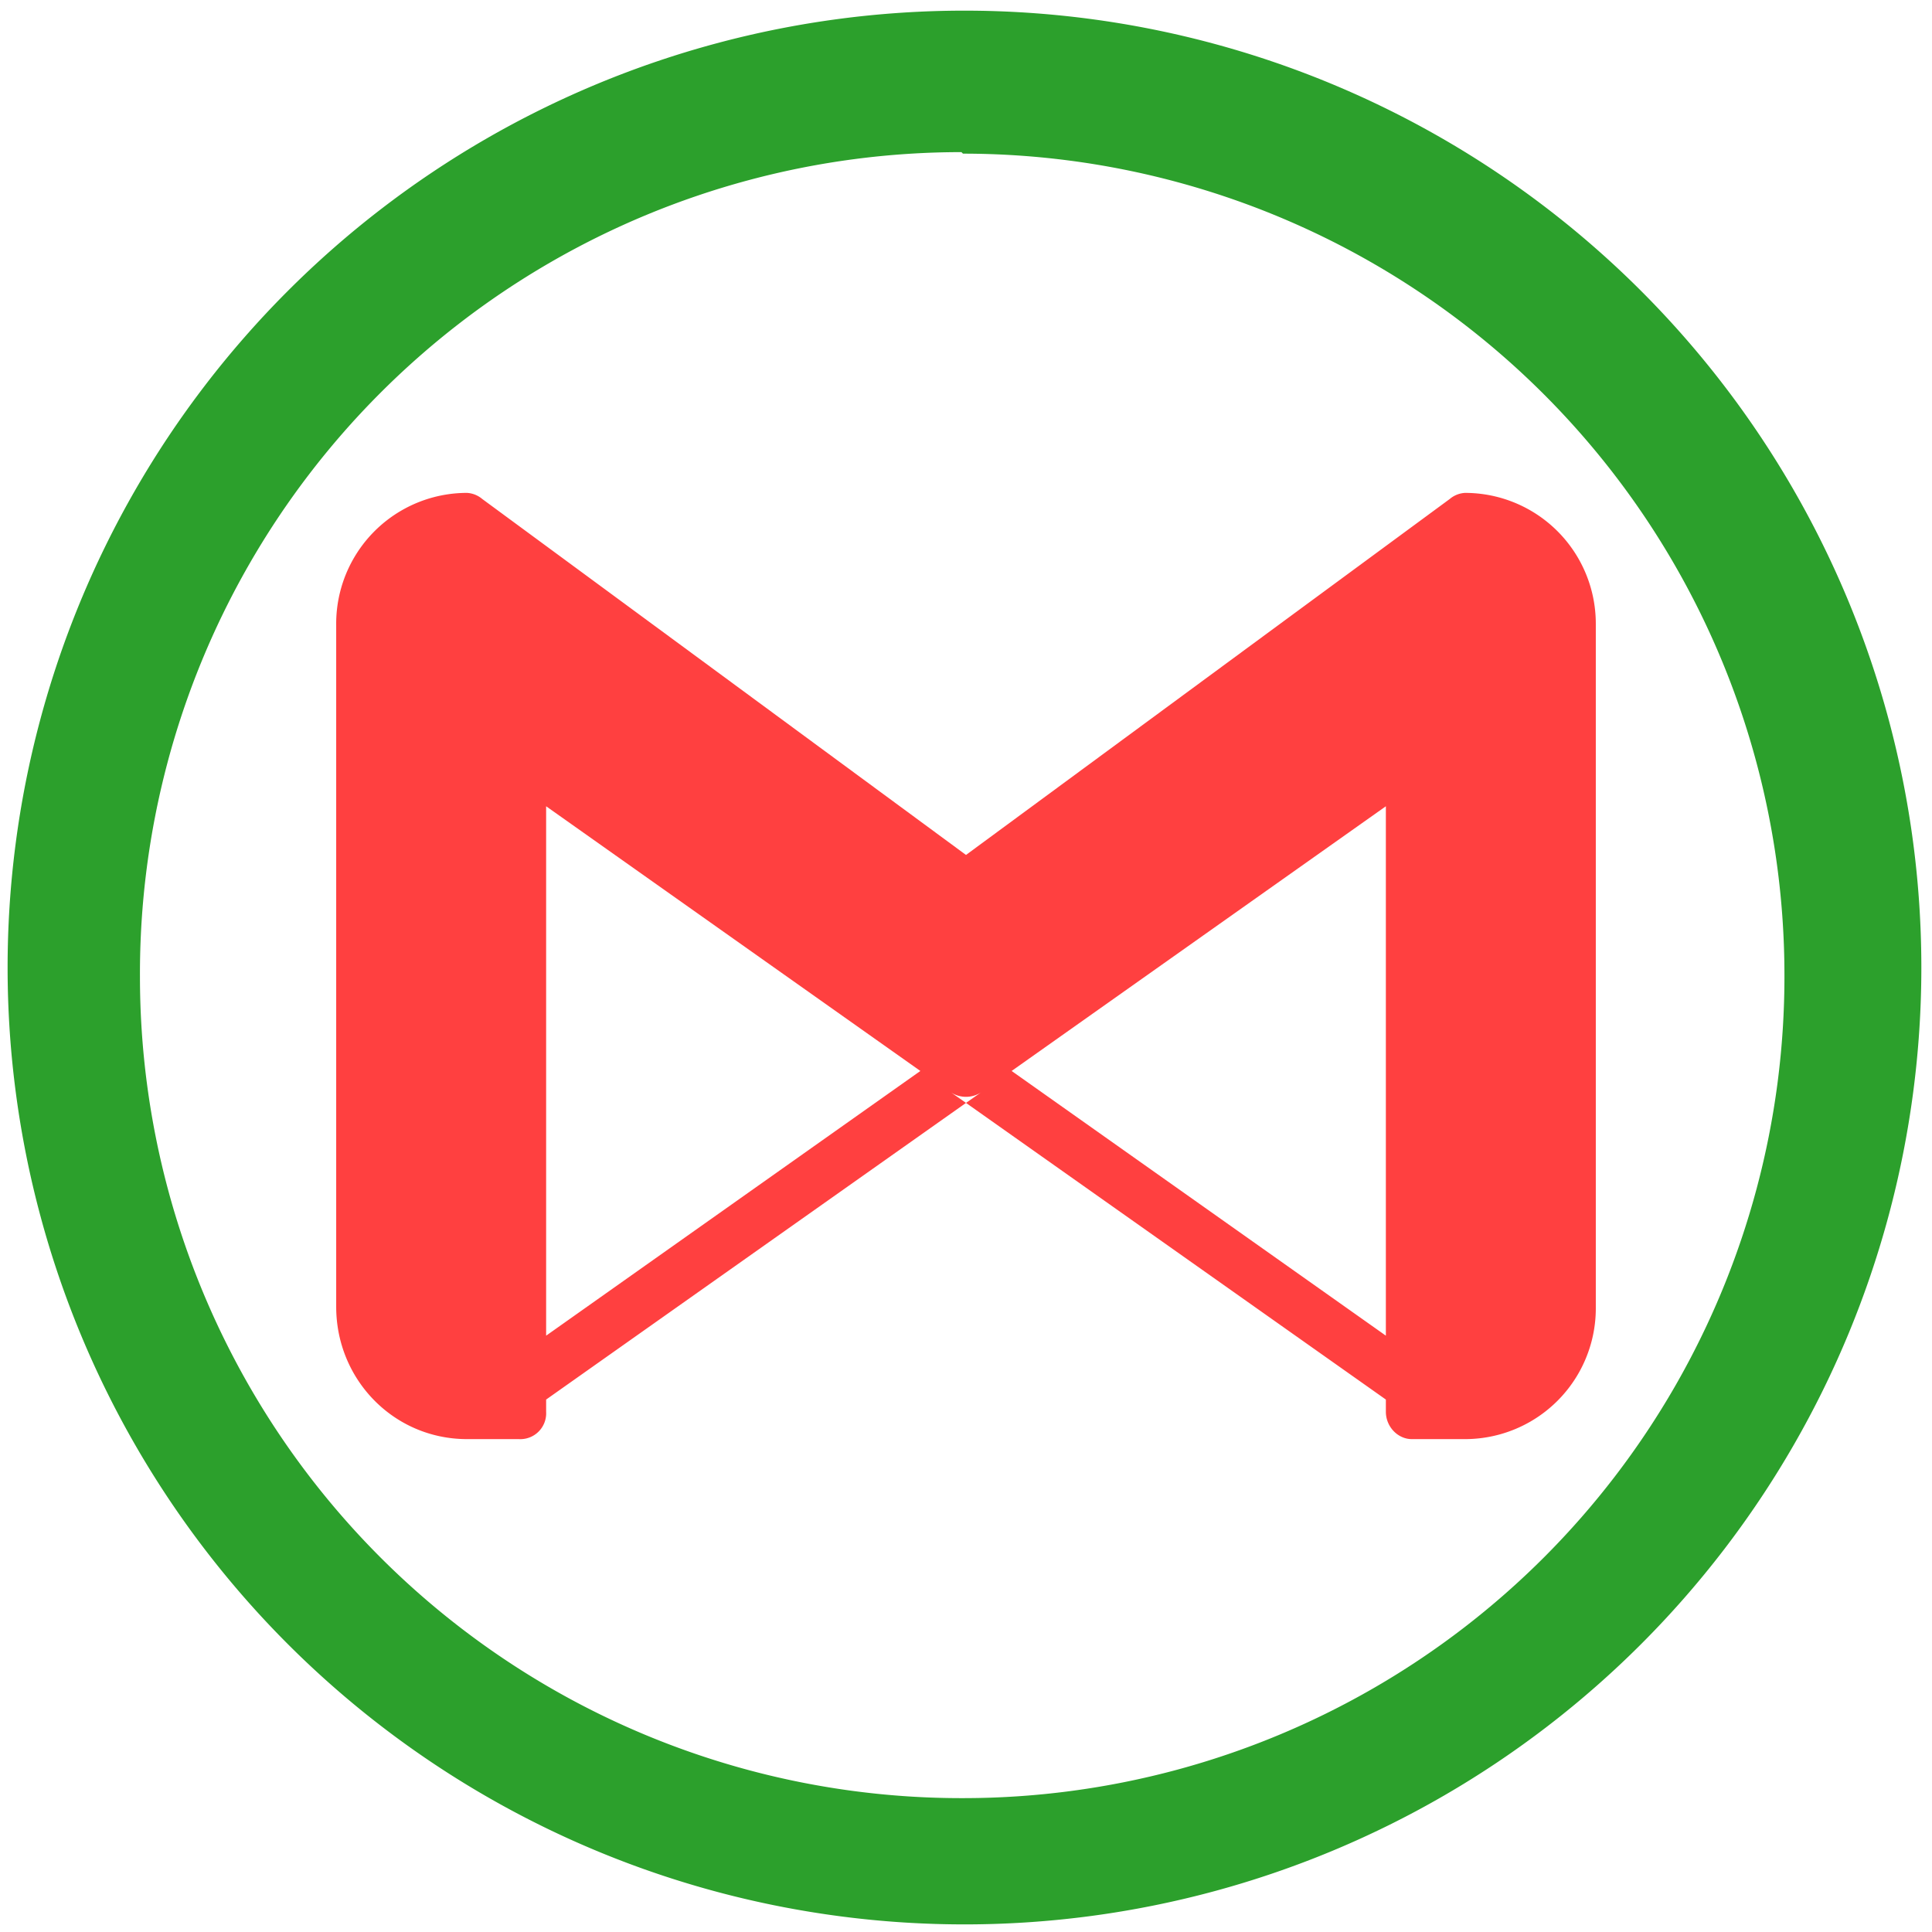 <svg xmlns="http://www.w3.org/2000/svg" width="48" height="48" viewBox="0 0 12.7 12.7"><path fill="#2ca02c" d="M6.34.07a6.29 6.29 0 0 0-6.29 6.3 6.29 6.29 0 0 0 6.3 6.28 6.29 6.29 0 0 0 6.28-6.29A6.29 6.29 0 0 0 6.34.07zm-.01.94a5.4 5.4 0 0 1 5.4 5.4 5.4 5.4 0 0 1-5.4 5.41 5.4 5.4 0 0 1-5.41-5.4A5.4 5.4 0 0 1 6.32 1z"/><path fill="red" d="M9.63 3.24a.17.17 0 0 0-.1.04L6.35 5.62 3.17 3.28a.17.17 0 0 0-.1-.04.86.86 0 0 0-.86.87v4.48c0 .48.38.87.86.87h.34a.17.17 0 0 0 .18-.18V9.2l2.76-1.95-.1-.07c.06.04.14.04.2 0l-.1.07L9.11 9.2v.08c0 .1.08.18.17.18h.35a.86.86 0 0 0 .86-.87V4.1a.86.86 0 0 0-.86-.86zM3.59 5.3l2.46 1.74-2.46 1.74zm5.52 0v3.48L6.65 7.04z" opacity=".75"/></svg>
